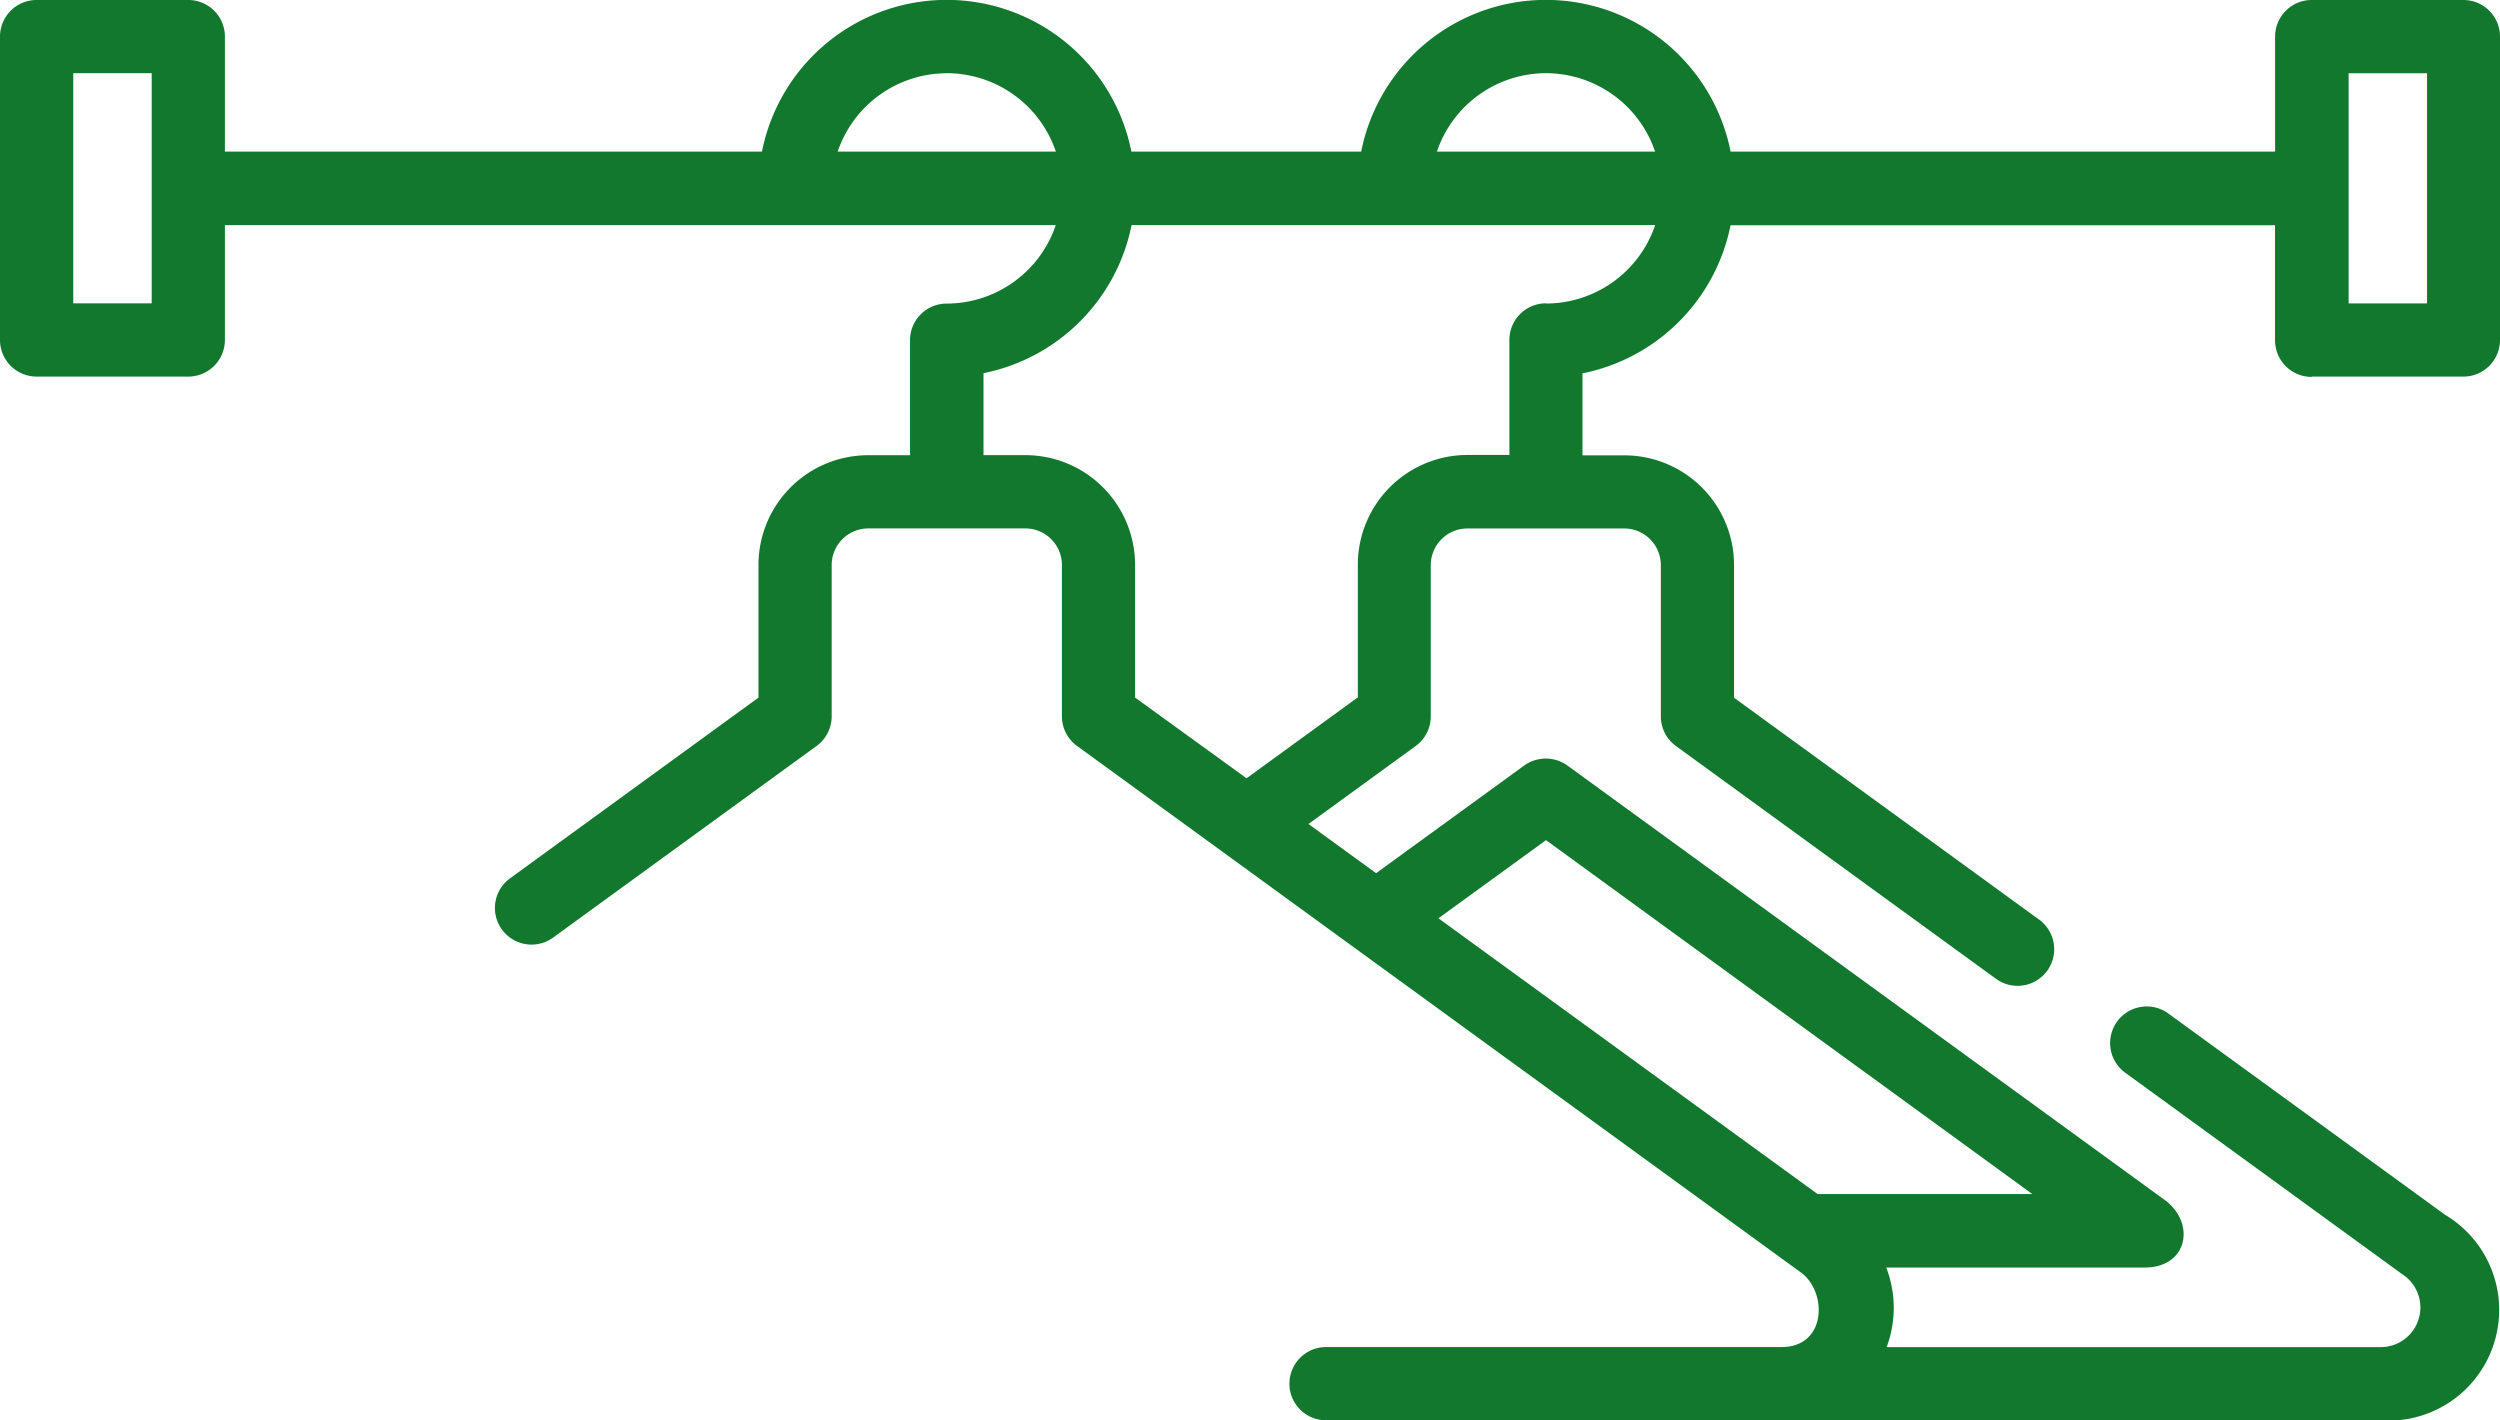 <svg xmlns="http://www.w3.org/2000/svg" width="38.729" height="22" viewBox="0 0 38.729 22">
  <path id="Path_1362" data-name="Path 1362" d="M35.928,116.446h2.35a.567.567,0,0,0,.567-.567v-4.7a.567.567,0,0,0-.567-.567h-2.35a.567.567,0,0,0-.567.567v1.782H26.926a2.917,2.917,0,0,0-5.723,0h-3.56a2.917,2.917,0,0,0-5.723,0H3.6v-1.782a.567.567,0,0,0-.567-.567H.683a.567.567,0,0,0-.567.567v4.7a.567.567,0,0,0,.567.567h2.35a.567.567,0,0,0,.567-.567V114.1H16.471a1.786,1.786,0,0,1-1.69,1.215.567.567,0,0,0-.567.567v1.782h-.648a1.7,1.7,0,0,0-1.7,1.7v2.055l-3.849,2.8a.567.567,0,1,0,.667.918l4.082-2.969a.567.567,0,0,0,.234-.459v-2.344a.568.568,0,0,1,.567-.567H16a.568.568,0,0,1,.567.567v2.344a.567.567,0,0,0,.234.459l11.246,8.18c.384.331.346,1.138-.339,1.132H20.659a.567.567,0,1,0,0,1.135H36.987a1.715,1.715,0,0,0,1.007-3.184l-4.288-3.119a.567.567,0,1,0-.667.918l4.288,3.119a.614.614,0,0,1-.339,1.132H29.343a1.736,1.736,0,0,0-.006-1.233h4.008c.641,0,.792-.652.334-1.026l-9.28-6.75a.574.574,0,0,0-.672,0l-2.293,1.667-1.048-.762,1.661-1.208a.567.567,0,0,0,.234-.459v-2.344a.568.568,0,0,1,.567-.567h2.43a.568.568,0,0,1,.567.567v2.344a.567.567,0,0,0,.234.459l4.959,3.607a.567.567,0,0,0,.667-.918l-4.726-3.437v-2.055a1.7,1.7,0,0,0-1.7-1.7h-.648v-1.27a2.926,2.926,0,0,0,2.294-2.294h8.435v1.782a.567.567,0,0,0,.567.567ZM2.466,115.311H1.251v-3.565H2.466Zm21.6-3.565a1.786,1.786,0,0,1,1.69,1.215h-3.38a1.785,1.785,0,0,1,1.69-1.215Zm-9.283,0a1.786,1.786,0,0,1,1.69,1.215h-3.38A1.786,1.786,0,0,1,14.781,111.747Zm9.283,11.881L31.6,129.11H28.274L22.4,124.838Zm0-8.316a.567.567,0,0,0-.567.567v1.782h-.648a1.7,1.7,0,0,0-1.7,1.7v2.055l-1.724,1.254L17.7,121.418v-2.055a1.7,1.7,0,0,0-1.7-1.7h-.648v-1.27a2.926,2.926,0,0,0,2.294-2.294h8.111a1.786,1.786,0,0,1-1.69,1.215ZM36.5,111.747h1.215v3.565H36.5Z" transform="translate(-0.116 -110.612)" fill="#12782e"/>
</svg>
